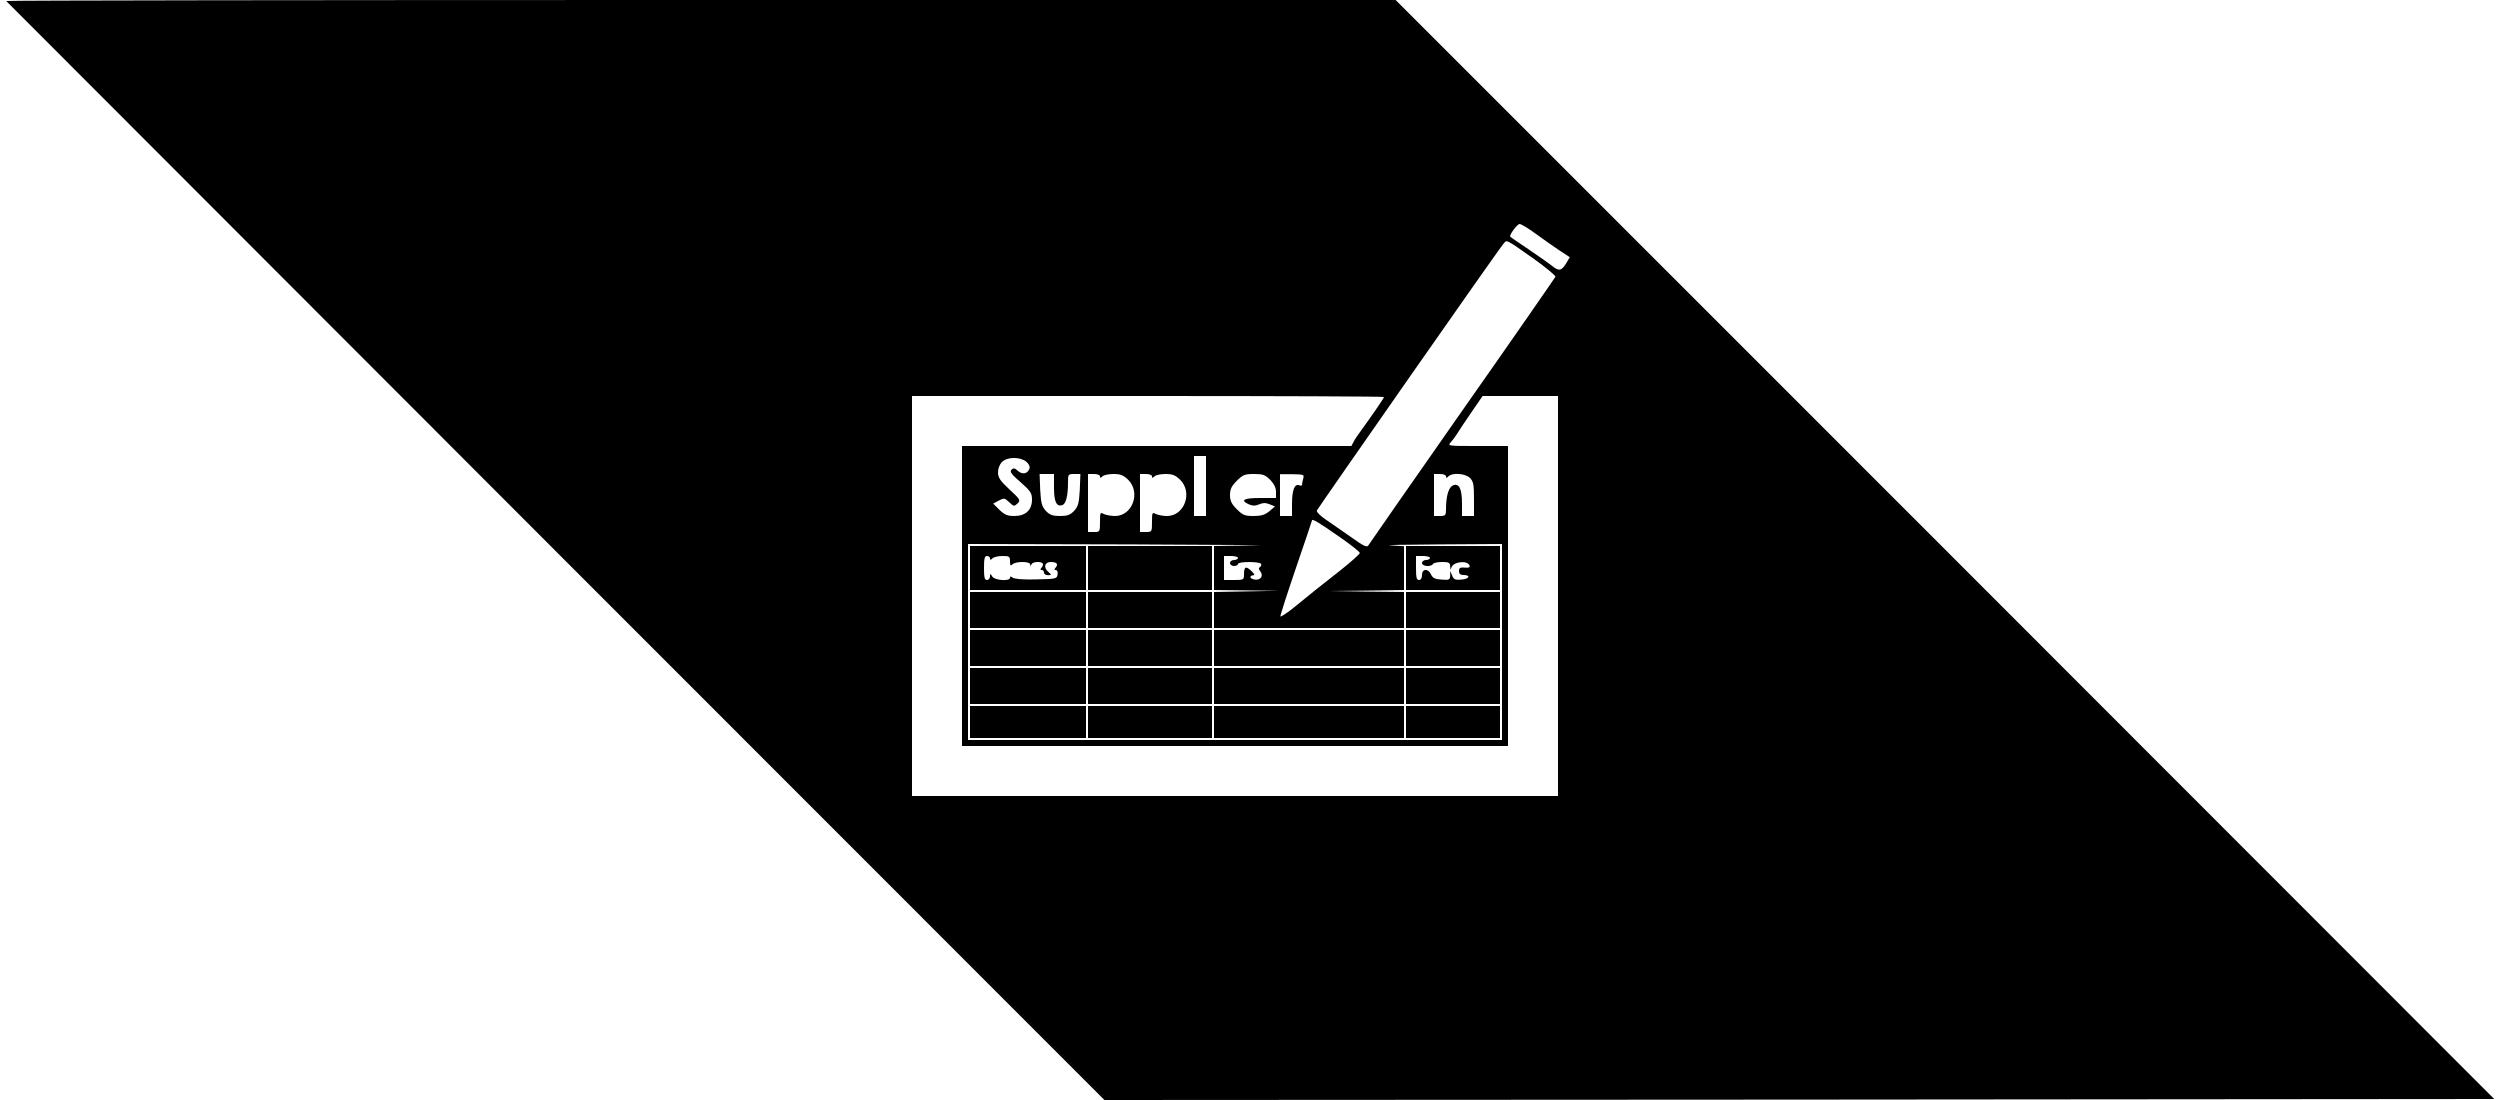 <svg version="1.0" xmlns="http://www.w3.org/2000/svg"
 width="1250pt" height="550pt" viewBox="0 0 1250 550"
 preserveAspectRatio="xMidYMid meet">
<g transform="translate(0,550) scale(0.1,-0.1)"
fill="#000000" stroke="none">
<path d="M31 5495 c2 -2 1238 -1240 2747 -2750 l2744 -2745 3474 2 3475 3
-2746 2748 -2747 2747 -3475 0 c-1912 0 -3474 -2 -3472 -5z m7648 -1164 c36
-26 89 -64 118 -83 l52 -34 -19 -32 c-23 -37 -36 -39 -70 -11 -14 11 -65 47
-115 81 -49 33 -92 62 -93 64 -9 6 34 64 46 64 8 0 44 -22 81 -49z m-10 -125
c61 -44 110 -84 108 -90 -3 -6 -212 -308 -467 -671 -254 -363 -465 -666 -469
-673 -6 -10 -27 0 -82 40 -42 29 -99 69 -127 88 -29 19 -50 40 -48 47 6 13
911 1310 934 1335 17 20 7 25 151 -76z m-749 -691 c0 -6 -69 -105 -112 -164
-15 -20 -33 -46 -39 -58 l-12 -23 -974 0 -973 0 0 -750 0 -750 1365 0 1365 0
0 750 0 750 -152 0 c-151 0 -151 0 -133 20 10 11 23 29 29 39 6 11 38 58 70
105 l59 86 189 0 188 0 0 -1000 0 -1000 -1615 0 -1615 0 0 1000 0 1000 1180 0
c649 0 1180 -2 1180 -5z m-890 -445 l0 -150 -30 0 -30 0 0 150 0 150 30 0 30
0 0 -150z m-899 122 c14 -12 20 -25 16 -36 -10 -26 -36 -30 -58 -10 -15 14
-22 15 -32 5 -9 -9 0 -23 46 -62 50 -44 57 -55 57 -87 0 -52 -32 -82 -88 -82
-35 0 -49 6 -75 31 l-31 31 28 15 c26 14 30 13 52 -8 23 -22 25 -22 42 -6 16
16 13 20 -41 70 -46 43 -57 59 -57 85 0 19 8 40 20 52 26 26 89 27 121 2z
m139 -131 c0 -71 13 -97 43 -86 17 7 27 48 27 111 0 43 1 44 31 44 l31 0 -3
-79 c-4 -67 -8 -83 -28 -105 -20 -21 -34 -26 -71 -26 -37 0 -51 5 -71 26 -20
22 -24 38 -28 105 l-3 79 36 0 36 0 0 -69z m230 57 c0 -9 3 -9 12 0 7 7 32 12
56 12 35 0 49 -6 73 -29 64 -64 21 -181 -66 -181 -20 0 -45 5 -56 10 -18 10
-19 7 -19 -40 0 -49 -1 -50 -30 -50 l-30 0 0 145 0 145 30 0 c17 0 30 -5 30
-12z m260 0 c0 -9 3 -9 12 0 7 7 32 12 56 12 35 0 49 -6 73 -29 64 -64 21
-181 -66 -181 -20 0 -45 5 -56 10 -18 10 -19 7 -19 -40 0 -49 -1 -50 -30 -50
l-30 0 0 145 0 145 30 0 c17 0 30 -5 30 -12z m591 -17 c19 -20 29 -40 29 -60
l0 -31 -80 0 c-82 0 -101 -11 -55 -32 19 -8 31 -8 50 0 18 8 33 9 52 1 l28
-11 -28 -24 c-22 -18 -40 -24 -79 -24 -44 0 -54 4 -84 34 -26 26 -34 42 -34
71 0 29 8 45 34 71 30 30 40 34 86 34 44 0 56 -4 81 -29z m165 6 c-3 -12 -6
-26 -6 -31 0 -4 -7 -6 -15 -2 -22 8 -35 -25 -35 -93 l0 -61 -30 0 -30 0 0 104
0 105 61 0 c58 -1 61 -2 55 -22z m714 11 c0 -9 3 -9 12 0 20 20 85 15 108 -8
17 -17 20 -33 20 -105 l0 -85 -30 0 -30 0 0 63 c0 75 -16 105 -47 89 -21 -11
-33 -55 -33 -119 0 -30 -3 -33 -30 -33 l-30 0 0 105 0 105 30 0 c17 0 30 -5
30 -12z m-536 -300 c58 -40 105 -77 105 -83 0 -5 -43 -44 -95 -85 -117 -92
-131 -103 -224 -179 -41 -34 -76 -57 -78 -53 -1 5 34 114 78 243 44 128 80
235 80 237 0 10 37 -12 134 -80z m-421 -45 l-203 -3 0 -110 0 -110 163 -2 162
-2 -162 -3 -163 -3 0 -90 0 -90 475 0 475 0 0 90 0 90 -187 2 -188 3 188 2
187 3 0 110 0 109 -67 4 c-38 2 73 4 245 5 l312 2 0 -490 0 -490 -1335 0
-1335 0 0 490 0 490 818 -2 c449 -2 726 -4 615 -5z m-83 -63 c0 -5 -9 -10 -20
-10 -11 0 -20 -7 -20 -15 0 -8 9 -15 20 -15 11 0 20 5 20 10 0 13 107 13 115
1 3 -5 1 -13 -5 -16 -8 -5 -7 -11 1 -21 18 -22 3 -46 -26 -42 -14 2 -24 8 -23
13 2 6 9 9 16 9 7 -1 3 8 -10 20 -28 27 -38 24 -38 -15 0 -28 -1 -29 -50 -29
l-50 0 0 60 0 60 35 0 c19 0 35 -4 35 -10z"/>
<path d="M4850 2660 l0 -110 290 0 290 0 0 110 0 110 -290 0 -290 0 0 -110z
m100 48 c0 -9 3 -9 12 0 7 7 29 12 50 12 35 0 38 -2 38 -27 0 -21 3 -24 12
-15 16 16 88 16 89 0 0 -10 2 -10 6 0 5 13 45 17 56 5 4 -3 2 -12 -4 -20 -9
-9 -8 -13 0 -13 6 0 11 -6 11 -13 0 -7 9 -13 20 -13 19 0 19 1 0 18 -24 22
-16 48 14 48 29 0 39 -10 25 -27 -9 -10 -8 -13 0 -13 7 0 11 -10 9 -22 -3 -22
-8 -23 -107 -25 -64 -2 -110 2 -118 9 -9 7 -13 7 -13 -1 0 -19 -78 -13 -89 7
-10 16 -10 16 -11 0 0 -10 -7 -18 -15 -18 -12 0 -15 13 -15 60 0 47 3 60 15
60 8 0 15 -5 15 -12z"/>
<path d="M5440 2660 l0 -110 310 0 310 0 0 110 0 110 -310 0 -310 0 0 -110z"/>
<path d="M7030 2660 l0 -110 235 0 235 0 0 110 0 110 -235 0 -235 0 0 -110z
m120 50 c0 -5 -9 -10 -20 -10 -11 0 -20 -7 -20 -15 0 -17 45 -21 55 -5 3 6 24
10 46 10 33 0 39 -3 40 -22 1 -17 2 -19 6 -6 8 30 81 38 91 10 3 -9 -5 -12
-24 -10 -23 2 -29 -1 -29 -17 0 -14 7 -20 22 -20 39 0 30 -20 -10 -23 -31 -3
-39 1 -46 20 l-10 23 0 -23 c-1 -21 -5 -23 -43 -20 -33 2 -45 8 -53 26 -14 31
-45 29 -45 -3 0 -16 -6 -25 -15 -25 -12 0 -15 13 -15 60 l0 60 35 0 c19 0 35
-4 35 -10z"/>
<path d="M4850 2450 l0 -90 290 0 290 0 0 90 0 90 -290 0 -290 0 0 -90z"/>
<path d="M5440 2450 l0 -90 310 0 310 0 0 90 0 90 -310 0 -310 0 0 -90z"/>
<path d="M7030 2450 l0 -90 235 0 235 0 0 90 0 90 -235 0 -235 0 0 -90z"/>
<path d="M4850 2260 l0 -90 290 0 290 0 0 90 0 90 -290 0 -290 0 0 -90z"/>
<path d="M5440 2260 l0 -90 310 0 310 0 0 90 0 90 -310 0 -310 0 0 -90z"/>
<path d="M6070 2260 l0 -90 475 0 475 0 0 90 0 90 -475 0 -475 0 0 -90z"/>
<path d="M7030 2260 l0 -90 235 0 235 0 0 90 0 90 -235 0 -235 0 0 -90z"/>
<path d="M4850 2070 l0 -90 290 0 290 0 0 90 0 90 -290 0 -290 0 0 -90z"/>
<path d="M5440 2070 l0 -90 310 0 310 0 0 90 0 90 -310 0 -310 0 0 -90z"/>
<path d="M6070 2070 l0 -90 475 0 475 0 0 90 0 90 -475 0 -475 0 0 -90z"/>
<path d="M7030 2070 l0 -90 235 0 235 0 0 90 0 90 -235 0 -235 0 0 -90z"/>
<path d="M4850 1890 l0 -80 290 0 290 0 0 80 0 80 -290 0 -290 0 0 -80z"/>
<path d="M5440 1890 l0 -80 310 0 310 0 0 80 0 80 -310 0 -310 0 0 -80z"/>
<path d="M6070 1890 l0 -80 475 0 475 0 0 80 0 80 -475 0 -475 0 0 -80z"/>
<path d="M7030 1890 l0 -80 235 0 235 0 0 80 0 80 -235 0 -235 0 0 -80z"/>
</g>
</svg>
